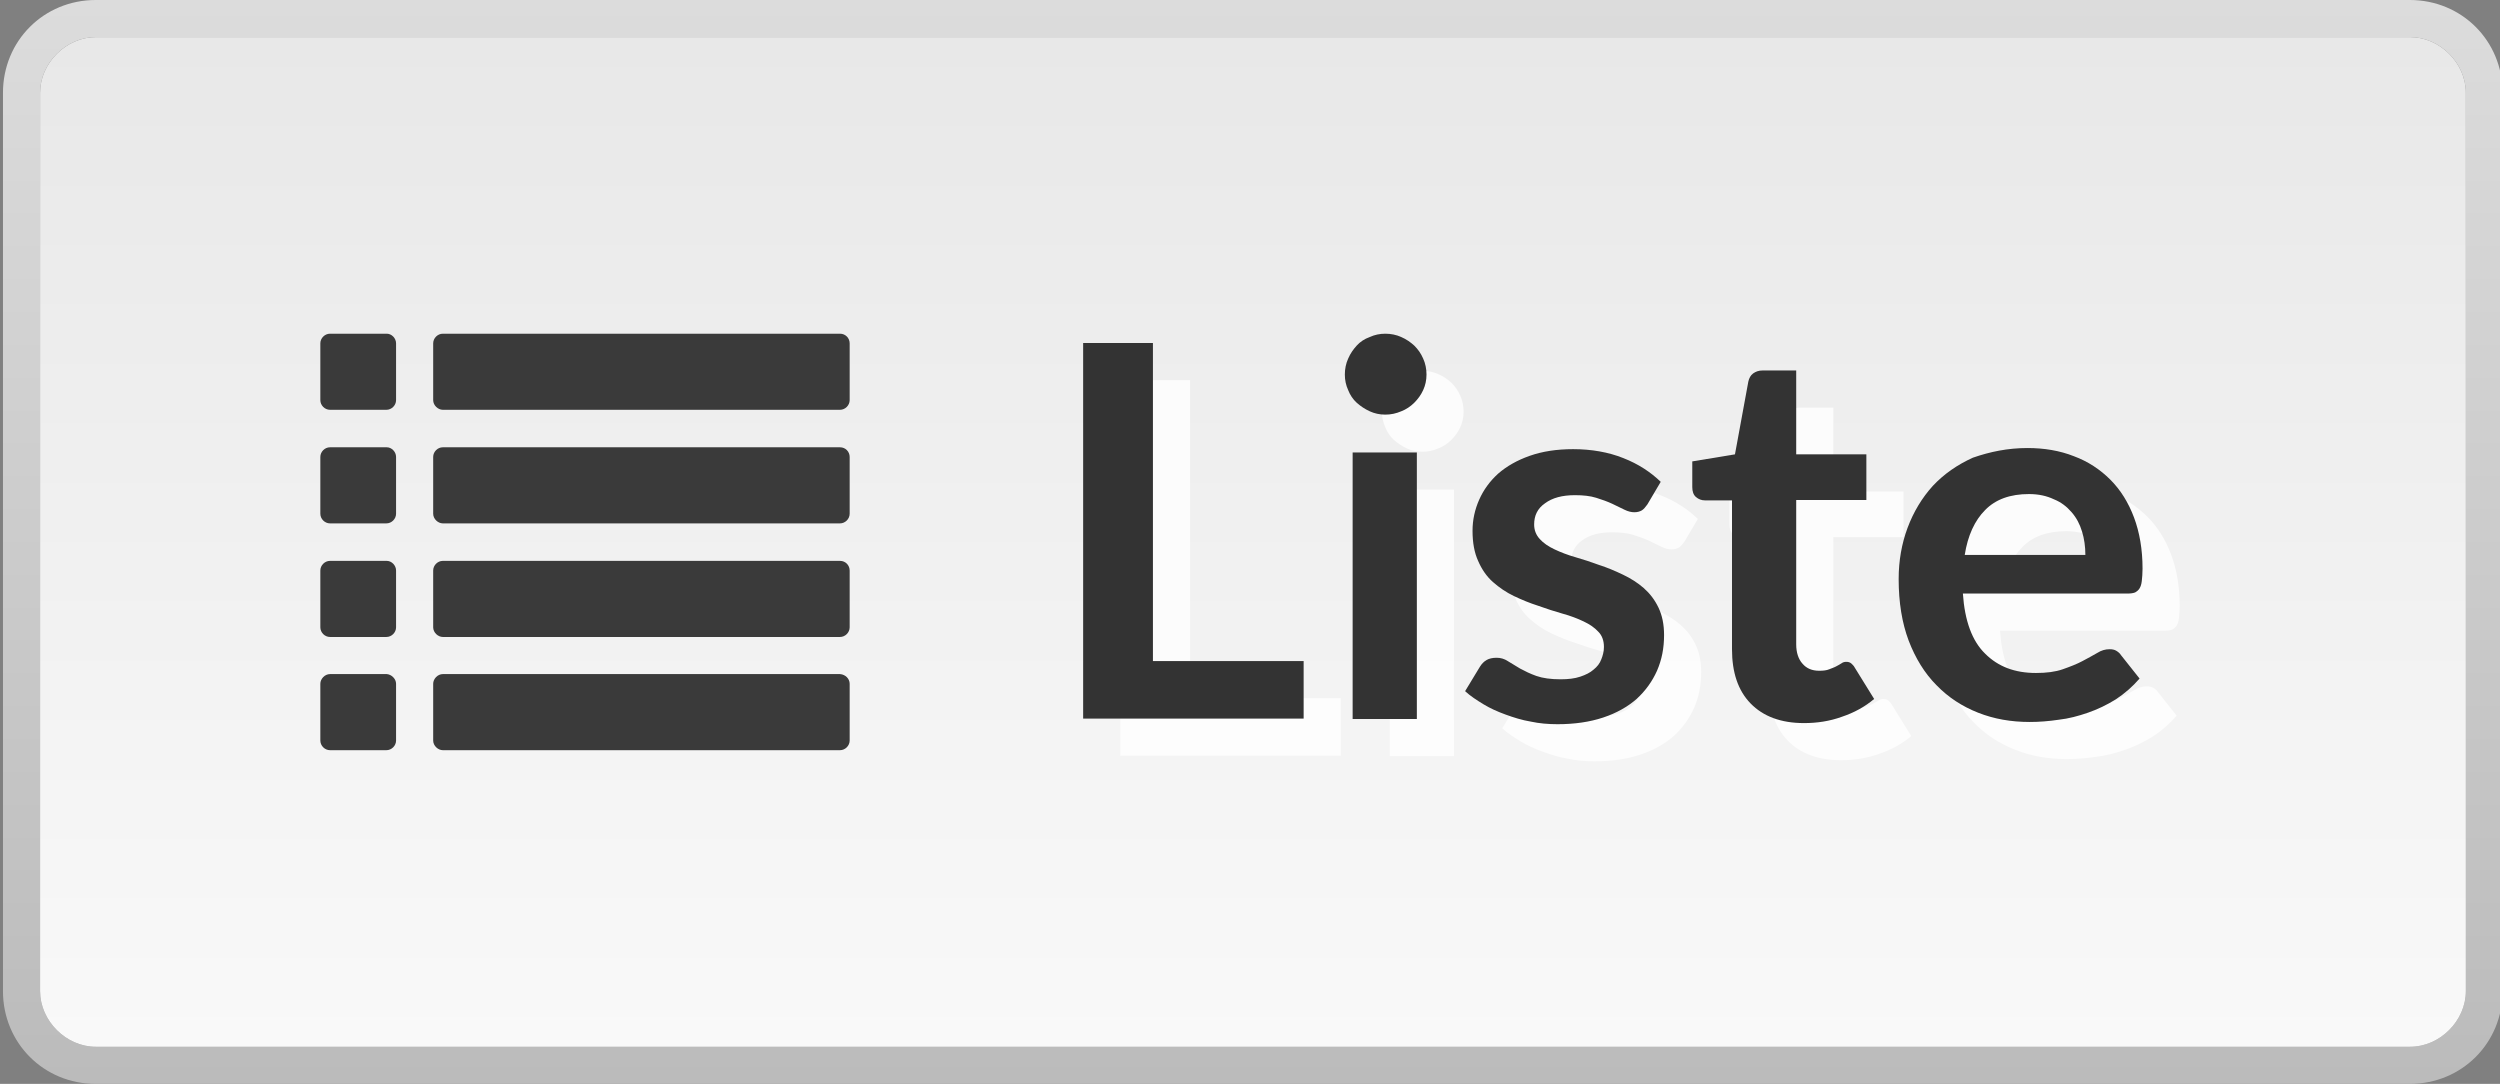 <?xml version="1.0" encoding="utf-8"?>
<!-- Generator: Adobe Illustrator 22.0.1, SVG Export Plug-In . SVG Version: 6.00 Build 0)  -->
<svg version="1.1" id="Calque_1" xmlns="http://www.w3.org/2000/svg" xmlns:xlink="http://www.w3.org/1999/xlink" x="0px" y="0px"
	 viewBox="0 0 673.5 292" style="enable-background:new 0 0 673.5 292;" xml:space="preserve">
<rect x="0" y="0" width="673.5" height="292" fill="#808080" stroke="none"/>
<style type="text/css">
	.st0{fill:url(#SVGID_1_);}
	.st1{fill:url(#SVGID_2_);}
	.st2{fill:#3A3A3A;}
	.st3{opacity:0.8;}
	.st4{fill:#FFFFFF;}
	.st5{fill:#333333;}
</style>
<g>
	
		<linearGradient id="SVGID_1_" gradientUnits="userSpaceOnUse" x1="-67.5" y1="1022" x2="-67.5" y2="730" gradientTransform="matrix(-1 0 0 1 270 -730)">
		<stop  offset="0" style="stop-color:#BBBBBB"/>
		<stop  offset="1" style="stop-color:#DCDCDC"/>
	</linearGradient>
	<path class="st0" d="M25.8,282c-8,0-15-7-15-15V25c0-8,7-15,15-15h623.5c8,0,15,7,15,15v242c0,8-7,15-15,15H25.8z M649.2,292
		c14,0,25-11,25-25V25c0-14-11-25-25-25H25.8c-14,0-25,11-25,25v242c0,14,11,25,25,25H649.2z"/>
</g>
<linearGradient id="SVGID_2_" gradientUnits="userSpaceOnUse" x1="-67.55" y1="284" x2="-67.55" y2="12" gradientTransform="matrix(-1 0 0 -1 270 294)">
	<stop  offset="0" style="stop-color:#E8E8E8"/>
	<stop  offset="1" style="stop-color:#F9F9F9"/>
</linearGradient>
<path class="st1" d="M25.8,282c-8,0-15-7-15-15V25c0-8,7-15,15-15h623.5c8,0,15,7,15,15v242c0,8-7,15-15,15H25.8z"/>
<g>
	<path class="st2" d="M106.7,184.2v15.3c0,1.4-1.2,2.6-2.6,2.6H88.9c-1.4,0-2.6-1.2-2.6-2.6v-15.3c0-1.3,1.2-2.6,2.6-2.6h15.3
		C105.5,181.7,106.7,182.9,106.7,184.2z M106.7,153.7v15.3c0,1.4-1.2,2.6-2.6,2.6H88.9c-1.4,0-2.6-1.2-2.6-2.6v-15.3
		c0-1.4,1.2-2.6,2.6-2.6h15.3C105.5,151.1,106.7,152.3,106.7,153.7z M106.7,123.1v15.3c0,1.4-1.2,2.6-2.6,2.6H88.9
		c-1.4,0-2.6-1.2-2.6-2.6v-15.3c0-1.4,1.2-2.6,2.6-2.6h15.3C105.5,120.5,106.7,121.7,106.7,123.1z M228.9,184.2v15.3
		c0,1.4-1.2,2.6-2.6,2.6h-107c-1.3,0-2.6-1.2-2.6-2.6v-15.3c0-1.3,1.2-2.6,2.6-2.6h107C227.8,181.7,228.9,182.9,228.9,184.2z
		 M106.7,92.5v15.3c0,1.4-1.2,2.6-2.6,2.6H88.9c-1.4,0-2.6-1.2-2.6-2.6V92.5c0-1.4,1.2-2.6,2.6-2.6h15.3
		C105.5,89.9,106.7,91.1,106.7,92.5z M228.9,153.7v15.3c0,1.4-1.2,2.6-2.6,2.6h-107c-1.3,0-2.6-1.2-2.6-2.6v-15.3
		c0-1.4,1.2-2.6,2.6-2.6h107C227.8,151.1,228.9,152.3,228.9,153.7z M228.9,123.1v15.3c0,1.4-1.2,2.6-2.6,2.6h-107
		c-1.3,0-2.6-1.2-2.6-2.6v-15.3c0-1.4,1.2-2.6,2.6-2.6h107C227.8,120.5,228.9,121.7,228.9,123.1z M228.9,92.5v15.3
		c0,1.4-1.2,2.6-2.6,2.6h-107c-1.3,0-2.6-1.2-2.6-2.6V92.5c0-1.4,1.2-2.6,2.6-2.6h107C227.8,89.9,228.9,91.1,228.9,92.5z"/>
	<g>
		<g class="st3">
			<g>
				<path class="st4" d="M320.7,188.1h40.5v15.5h-59.4V102.4h18.8v85.7H320.7z"/>
				<path class="st4" d="M394.3,110.9c0,1.5-0.3,2.9-0.9,4.2c-0.6,1.3-1.4,2.4-2.4,3.4s-2.2,1.8-3.5,2.3c-1.4,0.6-2.8,0.9-4.3,0.9
					s-2.9-0.3-4.2-0.9c-1.3-0.6-2.5-1.4-3.5-2.3s-1.8-2.1-2.3-3.4c-0.6-1.3-0.9-2.7-0.9-4.2s0.3-3,0.9-4.3c0.6-1.4,1.4-2.5,2.3-3.5
					s2.1-1.8,3.5-2.3c1.3-0.6,2.7-0.9,4.2-0.9s3,0.3,4.3,0.9c1.4,0.6,2.5,1.4,3.5,2.3c1,1,1.8,2.1,2.4,3.5
					C394,107.9,394.3,109.4,394.3,110.9z M391.7,131.9v71.8h-17.3v-71.8H391.7z"/>
				<path class="st4" d="M453.8,145.9c-0.5,0.7-1,1.3-1.5,1.6s-1.2,0.5-2,0.5s-1.7-0.2-2.7-0.7s-2.1-1-3.3-1.6
					c-1.3-0.6-2.7-1.1-4.3-1.6c-1.6-0.5-3.5-0.7-5.7-0.7c-3.4,0-6.1,0.7-8.1,2.2c-2,1.4-2.9,3.3-2.9,5.7c0,1.5,0.5,2.8,1.5,3.9
					c1,1.1,2.3,2,4,2.8s3.5,1.5,5.6,2.1s4.2,1.3,6.4,2.1c2.2,0.7,4.3,1.6,6.4,2.6s4,2.2,5.6,3.6c1.7,1.5,3,3.2,4,5.3
					s1.5,4.5,1.5,7.4c0,3.5-0.6,6.6-1.9,9.6c-1.3,2.9-3.1,5.4-5.5,7.6c-2.4,2.1-5.4,3.8-9,5s-7.7,1.8-12.3,1.8
					c-2.5,0-4.9-0.2-7.2-0.7c-2.4-0.4-4.6-1.1-6.8-1.9c-2.2-0.8-4.2-1.7-6-2.8s-3.5-2.2-4.9-3.5l4-6.6c0.5-0.8,1.1-1.4,1.8-1.8
					s1.6-0.6,2.7-0.6s2.1,0.3,3,0.9c1,0.6,2.1,1.3,3.3,2c1.3,0.7,2.7,1.4,4.4,2c1.7,0.6,3.9,0.9,6.5,0.9c2.1,0,3.8-0.2,5.3-0.7
					s2.7-1.1,3.6-1.9c1-0.8,1.7-1.7,2.1-2.8c0.4-1,0.7-2.1,0.7-3.3c0-1.7-0.5-3.1-1.5-4.1c-1-1.1-2.3-2-4-2.8s-3.5-1.5-5.7-2.1
					c-2.1-0.6-4.3-1.3-6.5-2.1c-2.2-0.7-4.4-1.6-6.5-2.6s-4-2.3-5.7-3.8s-3-3.4-4-5.7c-1-2.2-1.5-4.9-1.5-8.1c0-2.9,0.6-5.7,1.8-8.4
					c1.2-2.7,2.9-5,5.1-7c2.3-2,5.1-3.6,8.5-4.8s7.3-1.8,11.7-1.8c4.9,0,9.5,0.8,13.5,2.4c4.1,1.6,7.4,3.8,10.1,6.4L453.8,145.9z"/>
				<path class="st4" d="M496,204.8c-6.2,0-11-1.8-14.4-5.3s-5-8.4-5-14.6v-40.1h-7.3c-0.9,0-1.7-0.3-2.4-0.9c-0.7-0.6-1-1.5-1-2.7
					v-6.9l11.5-1.9l3.6-19.6c0.2-0.9,0.6-1.7,1.3-2.2c0.7-0.5,1.5-0.8,2.6-0.8h9v22.6h18.9v12.3h-18.9v38.9c0,2.2,0.6,4,1.7,5.2
					c1.1,1.3,2.6,1.9,4.5,1.9c1.1,0,2-0.1,2.7-0.4c0.7-0.3,1.4-0.5,1.9-0.8s1-0.5,1.4-0.8s0.8-0.4,1.3-0.4s0.9,0.1,1.3,0.4
					c0.3,0.3,0.7,0.6,1,1.2l5.2,8.4c-2.5,2.1-5.4,3.7-8.7,4.8C502.9,204.3,499.5,204.8,496,204.8z"/>
				<path class="st4" d="M556.2,130.7c4.5,0,8.7,0.7,12.5,2.2c3.8,1.4,7.1,3.6,9.8,6.3c2.8,2.8,4.9,6.2,6.4,10.2s2.3,8.6,2.3,13.8
					c0,1.3-0.1,2.4-0.2,3.3c-0.1,0.9-0.3,1.5-0.6,2s-0.7,0.8-1.2,1.1c-0.5,0.2-1.2,0.3-2,0.3h-44.4c0.5,7.4,2.5,12.8,6,16.2
					c3.5,3.5,8,5.2,13.7,5.2c2.8,0,5.2-0.3,7.2-1s3.8-1.4,5.3-2.2s2.8-1.5,4-2.2c1.1-0.7,2.2-1,3.3-1c0.7,0,1.3,0.1,1.8,0.4
					c0.5,0.3,1,0.7,1.3,1.2l5,6.3c-1.9,2.2-4.1,4.1-6.4,5.6c-2.4,1.5-4.9,2.7-7.5,3.6c-2.6,0.9-5.2,1.6-7.9,1.9
					c-2.7,0.4-5.3,0.6-7.8,0.6c-5,0-9.6-0.8-13.9-2.5c-4.3-1.7-8-4.1-11.2-7.4c-3.2-3.2-5.7-7.3-7.5-12c-1.8-4.8-2.7-10.3-2.7-16.6
					c0-4.9,0.8-9.5,2.4-13.8c1.6-4.3,3.9-8.1,6.8-11.3c3-3.2,6.6-5.7,10.8-7.6C546.1,131.7,550.9,130.7,556.2,130.7z M556.6,143.1
					c-5,0-9,1.4-11.8,4.3c-2.8,2.8-4.7,6.9-5.5,12.1h32.5c0-2.2-0.3-4.4-0.9-6.3s-1.5-3.7-2.8-5.2s-2.8-2.7-4.8-3.5
					C561.4,143.6,559.2,143.1,556.6,143.1z"/>
			</g>
		</g>
		<g>
			<g>
				<path class="st5" d="M310.7,178.1h40.5v15.5h-59.4V92.4h18.8v85.7H310.7z"/>
				<path class="st5" d="M384.3,100.9c0,1.5-0.3,2.9-0.9,4.2c-0.6,1.3-1.4,2.4-2.4,3.4s-2.2,1.8-3.5,2.3c-1.4,0.6-2.8,0.9-4.3,0.9
					s-2.9-0.3-4.2-0.9c-1.3-0.6-2.5-1.4-3.5-2.3s-1.8-2.1-2.3-3.4c-0.6-1.3-0.9-2.7-0.9-4.2s0.3-3,0.9-4.3c0.6-1.4,1.4-2.5,2.3-3.5
					s2.1-1.8,3.5-2.3c1.3-0.6,2.7-0.9,4.2-0.9s3,0.3,4.3,0.9c1.4,0.6,2.5,1.4,3.5,2.3c1,1,1.8,2.1,2.4,3.5
					C384,97.9,384.3,99.4,384.3,100.9z M381.7,121.9v71.8h-17.3v-71.8C364.4,121.9,381.7,121.9,381.7,121.9z"/>
				<path class="st5" d="M443.8,135.9c-0.5,0.7-1,1.3-1.5,1.6s-1.2,0.5-2,0.5s-1.7-0.2-2.7-0.7s-2.1-1-3.3-1.6
					c-1.3-0.6-2.7-1.1-4.3-1.6c-1.6-0.5-3.5-0.7-5.7-0.7c-3.4,0-6.1,0.7-8.1,2.2c-2,1.4-2.9,3.3-2.9,5.7c0,1.5,0.5,2.8,1.5,3.9
					c1,1.1,2.3,2,4,2.8s3.5,1.5,5.6,2.1s4.2,1.3,6.4,2.1c2.2,0.7,4.3,1.6,6.4,2.6s4,2.2,5.6,3.6c1.7,1.5,3,3.2,4,5.3
					s1.5,4.5,1.5,7.4c0,3.5-0.6,6.6-1.9,9.6c-1.3,2.9-3.1,5.4-5.5,7.6c-2.4,2.1-5.4,3.8-9,5s-7.7,1.8-12.3,1.8
					c-2.5,0-4.9-0.2-7.2-0.7c-2.4-0.4-4.6-1.1-6.8-1.9c-2.2-0.8-4.2-1.7-6-2.8s-3.5-2.2-4.9-3.5l4-6.6c0.5-0.8,1.1-1.4,1.8-1.8
					s1.6-0.6,2.7-0.6s2.1,0.3,3,0.9c1,0.6,2.1,1.3,3.3,2c1.3,0.7,2.7,1.4,4.4,2c1.7,0.6,3.9,0.9,6.5,0.9c2.1,0,3.8-0.2,5.3-0.7
					s2.7-1.1,3.6-1.9c1-0.8,1.7-1.7,2.1-2.8c0.4-1,0.7-2.1,0.7-3.3c0-1.7-0.5-3.1-1.5-4.1c-1-1.1-2.3-2-4-2.8s-3.5-1.5-5.7-2.1
					c-2.1-0.6-4.3-1.3-6.5-2.1c-2.2-0.7-4.4-1.6-6.5-2.6s-4-2.3-5.7-3.8s-3-3.4-4-5.7c-1-2.2-1.5-4.9-1.5-8.1c0-2.9,0.6-5.7,1.8-8.4
					c1.2-2.7,2.9-5,5.1-7c2.3-2,5.1-3.6,8.5-4.8c3.4-1.2,7.3-1.8,11.7-1.8c4.9,0,9.5,0.8,13.5,2.4c4.1,1.6,7.4,3.8,10.1,6.4
					L443.8,135.9z"/>
				<path class="st5" d="M486,194.8c-6.2,0-11-1.8-14.4-5.3s-5-8.4-5-14.6v-40.1h-7.3c-0.9,0-1.7-0.3-2.4-0.9c-0.7-0.6-1-1.5-1-2.7
					v-6.9l11.5-1.9l3.6-19.6c0.2-0.9,0.6-1.7,1.3-2.2c0.7-0.5,1.5-0.8,2.6-0.8h9v22.6h18.9v12.3h-18.9v38.9c0,2.2,0.6,4,1.7,5.2
					c1.1,1.3,2.6,1.9,4.5,1.9c1.1,0,2-0.1,2.7-0.4c0.7-0.3,1.4-0.5,1.9-0.8s1-0.5,1.4-0.8s0.8-0.4,1.3-0.4s0.9,0.1,1.3,0.4
					c0.3,0.3,0.7,0.6,1,1.2l5.2,8.4c-2.5,2.1-5.4,3.7-8.7,4.8C492.9,194.3,489.5,194.8,486,194.8z"/>
				<path class="st5" d="M546.2,120.7c4.5,0,8.7,0.7,12.5,2.2c3.8,1.4,7.1,3.6,9.8,6.3c2.8,2.8,4.9,6.2,6.4,10.2s2.3,8.6,2.3,13.8
					c0,1.3-0.1,2.4-0.2,3.3c-0.1,0.9-0.3,1.5-0.6,2s-0.7,0.8-1.2,1.1c-0.5,0.2-1.2,0.3-2,0.3h-44.4c0.5,7.4,2.5,12.8,6,16.2
					c3.5,3.5,8,5.2,13.7,5.2c2.8,0,5.2-0.3,7.2-1s3.8-1.4,5.3-2.2s2.8-1.5,4-2.2c1.1-0.7,2.2-1,3.3-1c0.7,0,1.3,0.1,1.8,0.4
					c0.5,0.3,1,0.7,1.3,1.2l5,6.3c-1.9,2.2-4.1,4.1-6.4,5.6c-2.4,1.5-4.9,2.7-7.5,3.6c-2.6,0.9-5.2,1.6-7.9,1.9
					c-2.7,0.4-5.3,0.6-7.8,0.6c-5,0-9.6-0.8-13.9-2.5c-4.3-1.7-8-4.1-11.2-7.4c-3.2-3.2-5.7-7.3-7.5-12c-1.8-4.8-2.7-10.3-2.7-16.6
					c0-4.9,0.8-9.5,2.4-13.8c1.6-4.3,3.9-8.1,6.8-11.3c3-3.2,6.6-5.7,10.8-7.6C536.1,121.7,540.9,120.7,546.2,120.7z M546.6,133.1
					c-5,0-9,1.4-11.8,4.3c-2.8,2.8-4.7,6.9-5.5,12.1h32.5c0-2.2-0.3-4.4-0.9-6.3c-0.6-2-1.5-3.7-2.8-5.2s-2.8-2.7-4.8-3.5
					C551.4,133.6,549.2,133.1,546.6,133.1z"/>
			</g>
		</g>
	</g>
</g>
</svg>
